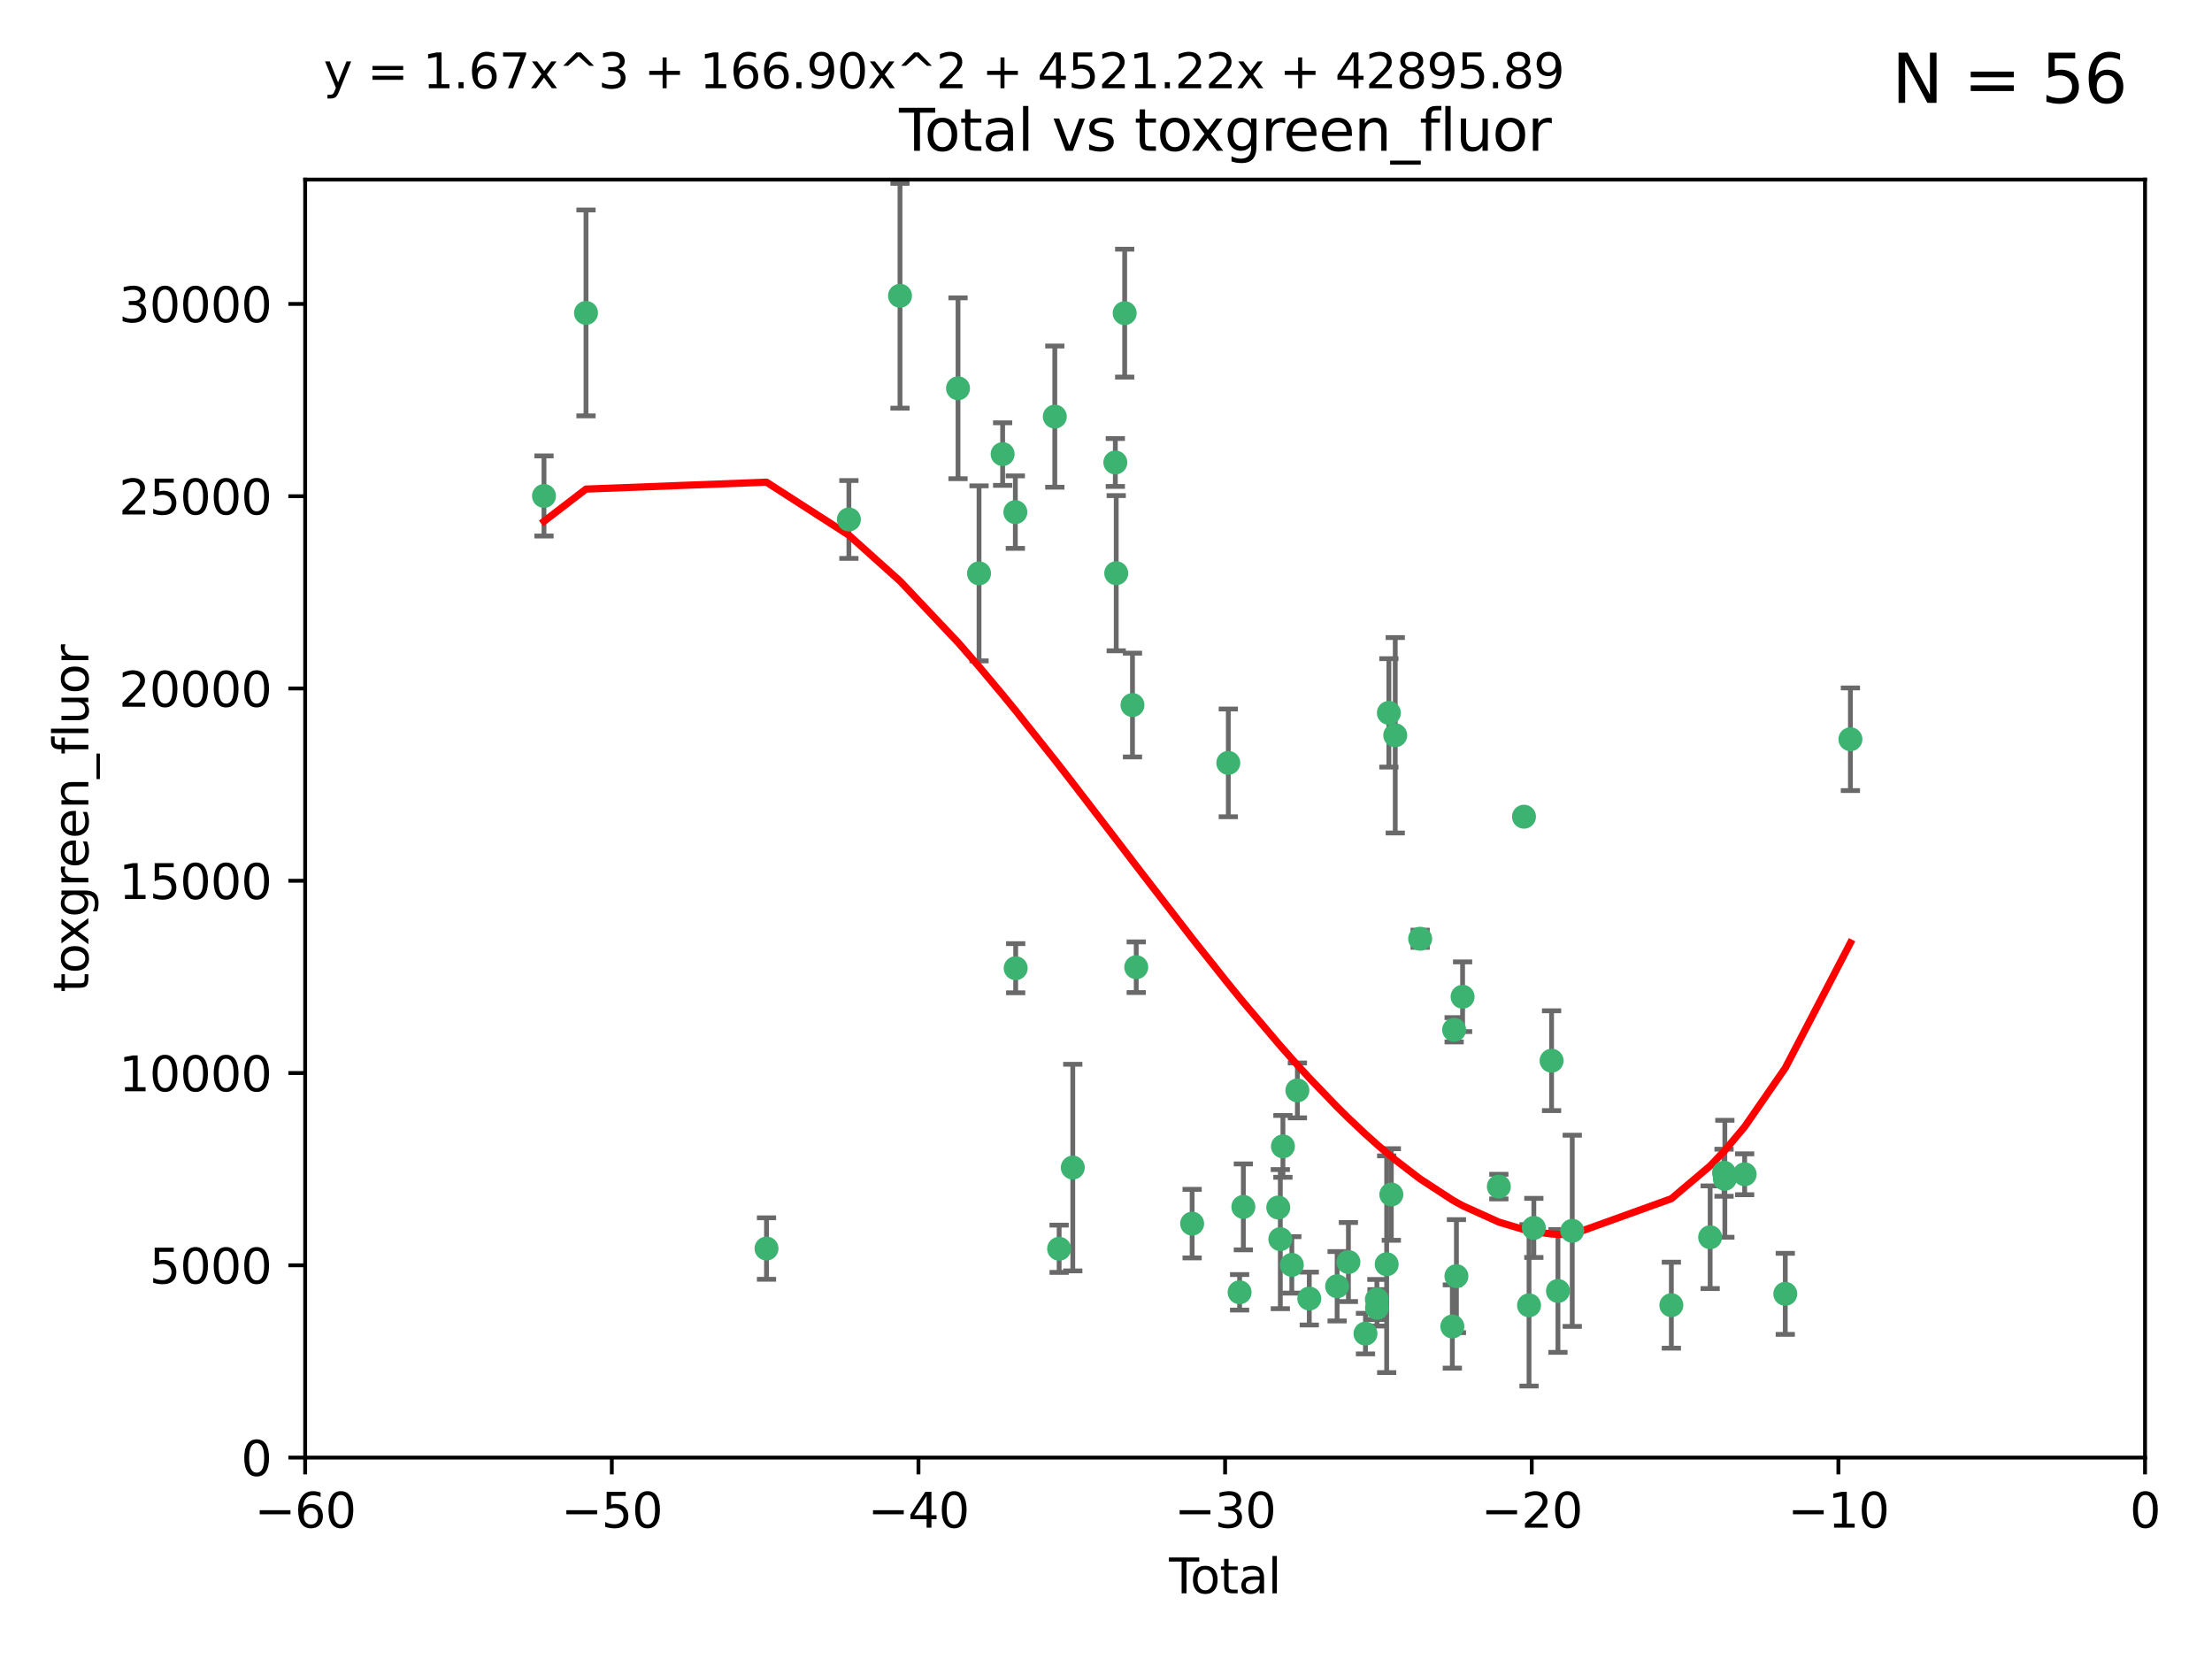 <?xml version="1.0" encoding="utf-8" standalone="no"?>
<!DOCTYPE svg PUBLIC "-//W3C//DTD SVG 1.1//EN"
  "http://www.w3.org/Graphics/SVG/1.1/DTD/svg11.dtd">
<svg xmlns:xlink="http://www.w3.org/1999/xlink" width="460.8pt" height="345.6pt" viewBox="0 0 460.8 345.6" xmlns="http://www.w3.org/2000/svg" version="1.1">
 <defs>
  <style type="text/css">*{stroke-linejoin: round; stroke-linecap: butt}</style>
 </defs>
 <g id="figure_1">
  <g id="patch_1">
   <path d="M 0 345.6 
L 460.8 345.6 
L 460.8 0 
L 0 0 
z
" style="fill: #ffffff"/>
  </g>
  <g id="axes_1">
   <g id="patch_2">
    <path d="M 63.571 303.64 
L 446.85 303.64 
L 446.85 37.411 
L 63.571 37.411 
z
" style="fill: #ffffff"/>
   </g>
   <g id="PathCollection_1">
    <defs>
     <path id="m8fa43976dd" d="M 0 1.118 
C 0.297 1.118 0.581 1 0.791 0.791 
C 1 0.581 1.118 0.297 1.118 0 
C 1.118 -0.297 1 -0.581 0.791 -0.791 
C 0.581 -1 0.297 -1.118 0 -1.118 
C -0.297 -1.118 -0.581 -1 -0.791 -0.791 
C -1 -0.581 -1.118 -0.297 -1.118 0 
C -1.118 0.297 -1 0.581 -0.791 0.791 
C -0.581 1 -0.297 1.118 0 1.118 
z
" style="stroke: #3cb371"/>
    </defs>
    <g clip-path="url(#p57b99373d2)">
     <use xlink:href="#m8fa43976dd" x="113.324" y="103.319" style="fill: #3cb371; stroke: #3cb371"/>
     <use xlink:href="#m8fa43976dd" x="122.075" y="65.184" style="fill: #3cb371; stroke: #3cb371"/>
     <use xlink:href="#m8fa43976dd" x="159.676" y="260.094" style="fill: #3cb371; stroke: #3cb371"/>
     <use xlink:href="#m8fa43976dd" x="176.84" y="108.214" style="fill: #3cb371; stroke: #3cb371"/>
     <use xlink:href="#m8fa43976dd" x="187.487" y="61.614" style="fill: #3cb371; stroke: #3cb371"/>
     <use xlink:href="#m8fa43976dd" x="199.574" y="80.887" style="fill: #3cb371; stroke: #3cb371"/>
     <use xlink:href="#m8fa43976dd" x="203.952" y="119.44" style="fill: #3cb371; stroke: #3cb371"/>
     <use xlink:href="#m8fa43976dd" x="208.867" y="94.593" style="fill: #3cb371; stroke: #3cb371"/>
     <use xlink:href="#m8fa43976dd" x="211.515" y="106.684" style="fill: #3cb371; stroke: #3cb371"/>
     <use xlink:href="#m8fa43976dd" x="211.585" y="201.695" style="fill: #3cb371; stroke: #3cb371"/>
     <use xlink:href="#m8fa43976dd" x="219.736" y="86.787" style="fill: #3cb371; stroke: #3cb371"/>
     <use xlink:href="#m8fa43976dd" x="220.638" y="260.14" style="fill: #3cb371; stroke: #3cb371"/>
     <use xlink:href="#m8fa43976dd" x="223.48" y="243.228" style="fill: #3cb371; stroke: #3cb371"/>
     <use xlink:href="#m8fa43976dd" x="232.345" y="96.341" style="fill: #3cb371; stroke: #3cb371"/>
     <use xlink:href="#m8fa43976dd" x="232.53" y="119.409" style="fill: #3cb371; stroke: #3cb371"/>
     <use xlink:href="#m8fa43976dd" x="234.291" y="65.233" style="fill: #3cb371; stroke: #3cb371"/>
     <use xlink:href="#m8fa43976dd" x="235.917" y="146.874" style="fill: #3cb371; stroke: #3cb371"/>
     <use xlink:href="#m8fa43976dd" x="236.699" y="201.487" style="fill: #3cb371; stroke: #3cb371"/>
     <use xlink:href="#m8fa43976dd" x="248.343" y="254.906" style="fill: #3cb371; stroke: #3cb371"/>
     <use xlink:href="#m8fa43976dd" x="255.878" y="158.921" style="fill: #3cb371; stroke: #3cb371"/>
     <use xlink:href="#m8fa43976dd" x="258.233" y="269.209" style="fill: #3cb371; stroke: #3cb371"/>
     <use xlink:href="#m8fa43976dd" x="259.013" y="251.417" style="fill: #3cb371; stroke: #3cb371"/>
     <use xlink:href="#m8fa43976dd" x="266.284" y="251.547" style="fill: #3cb371; stroke: #3cb371"/>
     <use xlink:href="#m8fa43976dd" x="266.715" y="258.133" style="fill: #3cb371; stroke: #3cb371"/>
     <use xlink:href="#m8fa43976dd" x="267.259" y="238.808" style="fill: #3cb371; stroke: #3cb371"/>
     <use xlink:href="#m8fa43976dd" x="269.11" y="263.497" style="fill: #3cb371; stroke: #3cb371"/>
     <use xlink:href="#m8fa43976dd" x="270.272" y="227.152" style="fill: #3cb371; stroke: #3cb371"/>
     <use xlink:href="#m8fa43976dd" x="272.749" y="270.514" style="fill: #3cb371; stroke: #3cb371"/>
     <use xlink:href="#m8fa43976dd" x="278.547" y="267.951" style="fill: #3cb371; stroke: #3cb371"/>
     <use xlink:href="#m8fa43976dd" x="280.898" y="262.903" style="fill: #3cb371; stroke: #3cb371"/>
     <use xlink:href="#m8fa43976dd" x="284.454" y="277.818" style="fill: #3cb371; stroke: #3cb371"/>
     <use xlink:href="#m8fa43976dd" x="286.83" y="270.703" style="fill: #3cb371; stroke: #3cb371"/>
     <use xlink:href="#m8fa43976dd" x="286.857" y="272.443" style="fill: #3cb371; stroke: #3cb371"/>
     <use xlink:href="#m8fa43976dd" x="288.87" y="263.364" style="fill: #3cb371; stroke: #3cb371"/>
     <use xlink:href="#m8fa43976dd" x="289.329" y="148.507" style="fill: #3cb371; stroke: #3cb371"/>
     <use xlink:href="#m8fa43976dd" x="289.839" y="248.836" style="fill: #3cb371; stroke: #3cb371"/>
     <use xlink:href="#m8fa43976dd" x="290.656" y="153.171" style="fill: #3cb371; stroke: #3cb371"/>
     <use xlink:href="#m8fa43976dd" x="295.844" y="195.558" style="fill: #3cb371; stroke: #3cb371"/>
     <use xlink:href="#m8fa43976dd" x="302.549" y="276.333" style="fill: #3cb371; stroke: #3cb371"/>
     <use xlink:href="#m8fa43976dd" x="302.924" y="214.524" style="fill: #3cb371; stroke: #3cb371"/>
     <use xlink:href="#m8fa43976dd" x="303.399" y="265.846" style="fill: #3cb371; stroke: #3cb371"/>
     <use xlink:href="#m8fa43976dd" x="304.684" y="207.64" style="fill: #3cb371; stroke: #3cb371"/>
     <use xlink:href="#m8fa43976dd" x="312.237" y="247.192" style="fill: #3cb371; stroke: #3cb371"/>
     <use xlink:href="#m8fa43976dd" x="317.472" y="170.133" style="fill: #3cb371; stroke: #3cb371"/>
     <use xlink:href="#m8fa43976dd" x="318.526" y="271.92" style="fill: #3cb371; stroke: #3cb371"/>
     <use xlink:href="#m8fa43976dd" x="319.527" y="255.796" style="fill: #3cb371; stroke: #3cb371"/>
     <use xlink:href="#m8fa43976dd" x="323.223" y="220.964" style="fill: #3cb371; stroke: #3cb371"/>
     <use xlink:href="#m8fa43976dd" x="324.55" y="268.93" style="fill: #3cb371; stroke: #3cb371"/>
     <use xlink:href="#m8fa43976dd" x="327.528" y="256.398" style="fill: #3cb371; stroke: #3cb371"/>
     <use xlink:href="#m8fa43976dd" x="348.174" y="271.892" style="fill: #3cb371; stroke: #3cb371"/>
     <use xlink:href="#m8fa43976dd" x="356.254" y="257.738" style="fill: #3cb371; stroke: #3cb371"/>
     <use xlink:href="#m8fa43976dd" x="359.15" y="244.305" style="fill: #3cb371; stroke: #3cb371"/>
     <use xlink:href="#m8fa43976dd" x="359.317" y="245.561" style="fill: #3cb371; stroke: #3cb371"/>
     <use xlink:href="#m8fa43976dd" x="363.442" y="244.625" style="fill: #3cb371; stroke: #3cb371"/>
     <use xlink:href="#m8fa43976dd" x="371.908" y="269.529" style="fill: #3cb371; stroke: #3cb371"/>
     <use xlink:href="#m8fa43976dd" x="385.474" y="153.996" style="fill: #3cb371; stroke: #3cb371"/>
    </g>
   </g>
   <g id="matplotlib.axis_1">
    <g id="xtick_1">
     <g id="line2d_1">
      <defs>
       <path id="m8f32f24d9e" d="M 0 0 
L 0 3.5 
" style="stroke: #000000; stroke-width: 0.8"/>
      </defs>
      <g>
       <use xlink:href="#m8f32f24d9e" x="63.571" y="303.64" style="stroke: #000000; stroke-width: 0.8"/>
      </g>
     </g>
     <g id="text_1">
      <!-- −60 -->
      <g transform="translate(53.019 318.238)scale(0.1 -0.1)">
       <defs>
        <path id="DejaVuSans-2212" d="M 678 2272 
L 4684 2272 
L 4684 1741 
L 678 1741 
L 678 2272 
z
" transform="scale(0.016)"/>
        <path id="DejaVuSans-36" d="M 2113 2584 
Q 1688 2584 1439 2293 
Q 1191 2003 1191 1497 
Q 1191 994 1439 701 
Q 1688 409 2113 409 
Q 2538 409 2786 701 
Q 3034 994 3034 1497 
Q 3034 2003 2786 2293 
Q 2538 2584 2113 2584 
z
M 3366 4563 
L 3366 3988 
Q 3128 4100 2886 4159 
Q 2644 4219 2406 4219 
Q 1781 4219 1451 3797 
Q 1122 3375 1075 2522 
Q 1259 2794 1537 2939 
Q 1816 3084 2150 3084 
Q 2853 3084 3261 2657 
Q 3669 2231 3669 1497 
Q 3669 778 3244 343 
Q 2819 -91 2113 -91 
Q 1303 -91 875 529 
Q 447 1150 447 2328 
Q 447 3434 972 4092 
Q 1497 4750 2381 4750 
Q 2619 4750 2861 4703 
Q 3103 4656 3366 4563 
z
" transform="scale(0.016)"/>
        <path id="DejaVuSans-30" d="M 2034 4250 
Q 1547 4250 1301 3770 
Q 1056 3291 1056 2328 
Q 1056 1369 1301 889 
Q 1547 409 2034 409 
Q 2525 409 2770 889 
Q 3016 1369 3016 2328 
Q 3016 3291 2770 3770 
Q 2525 4250 2034 4250 
z
M 2034 4750 
Q 2819 4750 3233 4129 
Q 3647 3509 3647 2328 
Q 3647 1150 3233 529 
Q 2819 -91 2034 -91 
Q 1250 -91 836 529 
Q 422 1150 422 2328 
Q 422 3509 836 4129 
Q 1250 4750 2034 4750 
z
" transform="scale(0.016)"/>
       </defs>
       <use xlink:href="#DejaVuSans-2212"/>
       <use xlink:href="#DejaVuSans-36" x="83.789"/>
       <use xlink:href="#DejaVuSans-30" x="147.412"/>
      </g>
     </g>
    </g>
    <g id="xtick_2">
     <g id="line2d_2">
      <g>
       <use xlink:href="#m8f32f24d9e" x="127.451" y="303.64" style="stroke: #000000; stroke-width: 0.8"/>
      </g>
     </g>
     <g id="text_2">
      <!-- −50 -->
      <g transform="translate(116.899 318.238)scale(0.1 -0.1)">
       <defs>
        <path id="DejaVuSans-35" d="M 691 4666 
L 3169 4666 
L 3169 4134 
L 1269 4134 
L 1269 2991 
Q 1406 3038 1543 3061 
Q 1681 3084 1819 3084 
Q 2600 3084 3056 2656 
Q 3513 2228 3513 1497 
Q 3513 744 3044 326 
Q 2575 -91 1722 -91 
Q 1428 -91 1123 -41 
Q 819 9 494 109 
L 494 744 
Q 775 591 1075 516 
Q 1375 441 1709 441 
Q 2250 441 2565 725 
Q 2881 1009 2881 1497 
Q 2881 1984 2565 2268 
Q 2250 2553 1709 2553 
Q 1456 2553 1204 2497 
Q 953 2441 691 2322 
L 691 4666 
z
" transform="scale(0.016)"/>
       </defs>
       <use xlink:href="#DejaVuSans-2212"/>
       <use xlink:href="#DejaVuSans-35" x="83.789"/>
       <use xlink:href="#DejaVuSans-30" x="147.412"/>
      </g>
     </g>
    </g>
    <g id="xtick_3">
     <g id="line2d_3">
      <g>
       <use xlink:href="#m8f32f24d9e" x="191.331" y="303.64" style="stroke: #000000; stroke-width: 0.8"/>
      </g>
     </g>
     <g id="text_3">
      <!-- −40 -->
      <g transform="translate(180.778 318.238)scale(0.1 -0.1)">
       <defs>
        <path id="DejaVuSans-34" d="M 2419 4116 
L 825 1625 
L 2419 1625 
L 2419 4116 
z
M 2253 4666 
L 3047 4666 
L 3047 1625 
L 3713 1625 
L 3713 1100 
L 3047 1100 
L 3047 0 
L 2419 0 
L 2419 1100 
L 313 1100 
L 313 1709 
L 2253 4666 
z
" transform="scale(0.016)"/>
       </defs>
       <use xlink:href="#DejaVuSans-2212"/>
       <use xlink:href="#DejaVuSans-34" x="83.789"/>
       <use xlink:href="#DejaVuSans-30" x="147.412"/>
      </g>
     </g>
    </g>
    <g id="xtick_4">
     <g id="line2d_4">
      <g>
       <use xlink:href="#m8f32f24d9e" x="255.211" y="303.64" style="stroke: #000000; stroke-width: 0.8"/>
      </g>
     </g>
     <g id="text_4">
      <!-- −30 -->
      <g transform="translate(244.658 318.238)scale(0.1 -0.1)">
       <defs>
        <path id="DejaVuSans-33" d="M 2597 2516 
Q 3050 2419 3304 2112 
Q 3559 1806 3559 1356 
Q 3559 666 3084 287 
Q 2609 -91 1734 -91 
Q 1441 -91 1130 -33 
Q 819 25 488 141 
L 488 750 
Q 750 597 1062 519 
Q 1375 441 1716 441 
Q 2309 441 2620 675 
Q 2931 909 2931 1356 
Q 2931 1769 2642 2001 
Q 2353 2234 1838 2234 
L 1294 2234 
L 1294 2753 
L 1863 2753 
Q 2328 2753 2575 2939 
Q 2822 3125 2822 3475 
Q 2822 3834 2567 4026 
Q 2313 4219 1838 4219 
Q 1578 4219 1281 4162 
Q 984 4106 628 3988 
L 628 4550 
Q 988 4650 1302 4700 
Q 1616 4750 1894 4750 
Q 2613 4750 3031 4423 
Q 3450 4097 3450 3541 
Q 3450 3153 3228 2886 
Q 3006 2619 2597 2516 
z
" transform="scale(0.016)"/>
       </defs>
       <use xlink:href="#DejaVuSans-2212"/>
       <use xlink:href="#DejaVuSans-33" x="83.789"/>
       <use xlink:href="#DejaVuSans-30" x="147.412"/>
      </g>
     </g>
    </g>
    <g id="xtick_5">
     <g id="line2d_5">
      <g>
       <use xlink:href="#m8f32f24d9e" x="319.09" y="303.64" style="stroke: #000000; stroke-width: 0.8"/>
      </g>
     </g>
     <g id="text_5">
      <!-- −20 -->
      <g transform="translate(308.538 318.238)scale(0.1 -0.1)">
       <defs>
        <path id="DejaVuSans-32" d="M 1228 531 
L 3431 531 
L 3431 0 
L 469 0 
L 469 531 
Q 828 903 1448 1529 
Q 2069 2156 2228 2338 
Q 2531 2678 2651 2914 
Q 2772 3150 2772 3378 
Q 2772 3750 2511 3984 
Q 2250 4219 1831 4219 
Q 1534 4219 1204 4116 
Q 875 4013 500 3803 
L 500 4441 
Q 881 4594 1212 4672 
Q 1544 4750 1819 4750 
Q 2544 4750 2975 4387 
Q 3406 4025 3406 3419 
Q 3406 3131 3298 2873 
Q 3191 2616 2906 2266 
Q 2828 2175 2409 1742 
Q 1991 1309 1228 531 
z
" transform="scale(0.016)"/>
       </defs>
       <use xlink:href="#DejaVuSans-2212"/>
       <use xlink:href="#DejaVuSans-32" x="83.789"/>
       <use xlink:href="#DejaVuSans-30" x="147.412"/>
      </g>
     </g>
    </g>
    <g id="xtick_6">
     <g id="line2d_6">
      <g>
       <use xlink:href="#m8f32f24d9e" x="382.97" y="303.64" style="stroke: #000000; stroke-width: 0.8"/>
      </g>
     </g>
     <g id="text_6">
      <!-- −10 -->
      <g transform="translate(372.418 318.238)scale(0.1 -0.1)">
       <defs>
        <path id="DejaVuSans-31" d="M 794 531 
L 1825 531 
L 1825 4091 
L 703 3866 
L 703 4441 
L 1819 4666 
L 2450 4666 
L 2450 531 
L 3481 531 
L 3481 0 
L 794 0 
L 794 531 
z
" transform="scale(0.016)"/>
       </defs>
       <use xlink:href="#DejaVuSans-2212"/>
       <use xlink:href="#DejaVuSans-31" x="83.789"/>
       <use xlink:href="#DejaVuSans-30" x="147.412"/>
      </g>
     </g>
    </g>
    <g id="xtick_7">
     <g id="line2d_7">
      <g>
       <use xlink:href="#m8f32f24d9e" x="446.85" y="303.64" style="stroke: #000000; stroke-width: 0.8"/>
      </g>
     </g>
     <g id="text_7">
      <!-- 0 -->
      <g transform="translate(443.669 318.238)scale(0.1 -0.1)">
       <use xlink:href="#DejaVuSans-30"/>
      </g>
     </g>
    </g>
    <g id="text_8">
     <!-- Total -->
     <g transform="translate(243.534 331.917)scale(0.1 -0.1)">
      <defs>
       <path id="DejaVuSans-54" d="M -19 4666 
L 3928 4666 
L 3928 4134 
L 2272 4134 
L 2272 0 
L 1638 0 
L 1638 4134 
L -19 4134 
L -19 4666 
z
" transform="scale(0.016)"/>
       <path id="DejaVuSans-6f" d="M 1959 3097 
Q 1497 3097 1228 2736 
Q 959 2375 959 1747 
Q 959 1119 1226 758 
Q 1494 397 1959 397 
Q 2419 397 2687 759 
Q 2956 1122 2956 1747 
Q 2956 2369 2687 2733 
Q 2419 3097 1959 3097 
z
M 1959 3584 
Q 2709 3584 3137 3096 
Q 3566 2609 3566 1747 
Q 3566 888 3137 398 
Q 2709 -91 1959 -91 
Q 1206 -91 779 398 
Q 353 888 353 1747 
Q 353 2609 779 3096 
Q 1206 3584 1959 3584 
z
" transform="scale(0.016)"/>
       <path id="DejaVuSans-74" d="M 1172 4494 
L 1172 3500 
L 2356 3500 
L 2356 3053 
L 1172 3053 
L 1172 1153 
Q 1172 725 1289 603 
Q 1406 481 1766 481 
L 2356 481 
L 2356 0 
L 1766 0 
Q 1100 0 847 248 
Q 594 497 594 1153 
L 594 3053 
L 172 3053 
L 172 3500 
L 594 3500 
L 594 4494 
L 1172 4494 
z
" transform="scale(0.016)"/>
       <path id="DejaVuSans-61" d="M 2194 1759 
Q 1497 1759 1228 1600 
Q 959 1441 959 1056 
Q 959 750 1161 570 
Q 1363 391 1709 391 
Q 2188 391 2477 730 
Q 2766 1069 2766 1631 
L 2766 1759 
L 2194 1759 
z
M 3341 1997 
L 3341 0 
L 2766 0 
L 2766 531 
Q 2569 213 2275 61 
Q 1981 -91 1556 -91 
Q 1019 -91 701 211 
Q 384 513 384 1019 
Q 384 1609 779 1909 
Q 1175 2209 1959 2209 
L 2766 2209 
L 2766 2266 
Q 2766 2663 2505 2880 
Q 2244 3097 1772 3097 
Q 1472 3097 1187 3025 
Q 903 2953 641 2809 
L 641 3341 
Q 956 3463 1253 3523 
Q 1550 3584 1831 3584 
Q 2591 3584 2966 3190 
Q 3341 2797 3341 1997 
z
" transform="scale(0.016)"/>
       <path id="DejaVuSans-6c" d="M 603 4863 
L 1178 4863 
L 1178 0 
L 603 0 
L 603 4863 
z
" transform="scale(0.016)"/>
      </defs>
      <use xlink:href="#DejaVuSans-54"/>
      <use xlink:href="#DejaVuSans-6f" x="44.084"/>
      <use xlink:href="#DejaVuSans-74" x="105.266"/>
      <use xlink:href="#DejaVuSans-61" x="144.475"/>
      <use xlink:href="#DejaVuSans-6c" x="205.754"/>
     </g>
    </g>
   </g>
   <g id="matplotlib.axis_2">
    <g id="ytick_1">
     <g id="line2d_8">
      <defs>
       <path id="mad3b847aad" d="M 0 0 
L -3.5 0 
" style="stroke: #000000; stroke-width: 0.8"/>
      </defs>
      <g>
       <use xlink:href="#mad3b847aad" x="63.571" y="303.64" style="stroke: #000000; stroke-width: 0.8"/>
      </g>
     </g>
     <g id="text_9">
      <!-- 0 -->
      <g transform="translate(50.209 307.439)scale(0.1 -0.1)">
       <use xlink:href="#DejaVuSans-30"/>
      </g>
     </g>
    </g>
    <g id="ytick_2">
     <g id="line2d_9">
      <g>
       <use xlink:href="#mad3b847aad" x="63.571" y="263.586" style="stroke: #000000; stroke-width: 0.8"/>
      </g>
     </g>
     <g id="text_10">
      <!-- 5000 -->
      <g transform="translate(31.121 267.385)scale(0.1 -0.1)">
       <use xlink:href="#DejaVuSans-35"/>
       <use xlink:href="#DejaVuSans-30" x="63.623"/>
       <use xlink:href="#DejaVuSans-30" x="127.246"/>
       <use xlink:href="#DejaVuSans-30" x="190.869"/>
      </g>
     </g>
    </g>
    <g id="ytick_3">
     <g id="line2d_10">
      <g>
       <use xlink:href="#mad3b847aad" x="63.571" y="223.532" style="stroke: #000000; stroke-width: 0.8"/>
      </g>
     </g>
     <g id="text_11">
      <!-- 10000 -->
      <g transform="translate(24.759 227.331)scale(0.1 -0.1)">
       <use xlink:href="#DejaVuSans-31"/>
       <use xlink:href="#DejaVuSans-30" x="63.623"/>
       <use xlink:href="#DejaVuSans-30" x="127.246"/>
       <use xlink:href="#DejaVuSans-30" x="190.869"/>
       <use xlink:href="#DejaVuSans-30" x="254.492"/>
      </g>
     </g>
    </g>
    <g id="ytick_4">
     <g id="line2d_11">
      <g>
       <use xlink:href="#mad3b847aad" x="63.571" y="183.478" style="stroke: #000000; stroke-width: 0.8"/>
      </g>
     </g>
     <g id="text_12">
      <!-- 15000 -->
      <g transform="translate(24.759 187.278)scale(0.1 -0.1)">
       <use xlink:href="#DejaVuSans-31"/>
       <use xlink:href="#DejaVuSans-35" x="63.623"/>
       <use xlink:href="#DejaVuSans-30" x="127.246"/>
       <use xlink:href="#DejaVuSans-30" x="190.869"/>
       <use xlink:href="#DejaVuSans-30" x="254.492"/>
      </g>
     </g>
    </g>
    <g id="ytick_5">
     <g id="line2d_12">
      <g>
       <use xlink:href="#mad3b847aad" x="63.571" y="143.424" style="stroke: #000000; stroke-width: 0.8"/>
      </g>
     </g>
     <g id="text_13">
      <!-- 20000 -->
      <g transform="translate(24.759 147.224)scale(0.1 -0.1)">
       <use xlink:href="#DejaVuSans-32"/>
       <use xlink:href="#DejaVuSans-30" x="63.623"/>
       <use xlink:href="#DejaVuSans-30" x="127.246"/>
       <use xlink:href="#DejaVuSans-30" x="190.869"/>
       <use xlink:href="#DejaVuSans-30" x="254.492"/>
      </g>
     </g>
    </g>
    <g id="ytick_6">
     <g id="line2d_13">
      <g>
       <use xlink:href="#mad3b847aad" x="63.571" y="103.371" style="stroke: #000000; stroke-width: 0.8"/>
      </g>
     </g>
     <g id="text_14">
      <!-- 25000 -->
      <g transform="translate(24.759 107.17)scale(0.1 -0.1)">
       <use xlink:href="#DejaVuSans-32"/>
       <use xlink:href="#DejaVuSans-35" x="63.623"/>
       <use xlink:href="#DejaVuSans-30" x="127.246"/>
       <use xlink:href="#DejaVuSans-30" x="190.869"/>
       <use xlink:href="#DejaVuSans-30" x="254.492"/>
      </g>
     </g>
    </g>
    <g id="ytick_7">
     <g id="line2d_14">
      <g>
       <use xlink:href="#mad3b847aad" x="63.571" y="63.317" style="stroke: #000000; stroke-width: 0.8"/>
      </g>
     </g>
     <g id="text_15">
      <!-- 30000 -->
      <g transform="translate(24.759 67.116)scale(0.1 -0.1)">
       <use xlink:href="#DejaVuSans-33"/>
       <use xlink:href="#DejaVuSans-30" x="63.623"/>
       <use xlink:href="#DejaVuSans-30" x="127.246"/>
       <use xlink:href="#DejaVuSans-30" x="190.869"/>
       <use xlink:href="#DejaVuSans-30" x="254.492"/>
      </g>
     </g>
    </g>
    <g id="text_16">
     <!-- toxgreen_fluor -->
     <g transform="translate(18.401 206.72)rotate(-90)scale(0.1 -0.1)">
      <defs>
       <path id="DejaVuSans-78" d="M 3513 3500 
L 2247 1797 
L 3578 0 
L 2900 0 
L 1881 1375 
L 863 0 
L 184 0 
L 1544 1831 
L 300 3500 
L 978 3500 
L 1906 2253 
L 2834 3500 
L 3513 3500 
z
" transform="scale(0.016)"/>
       <path id="DejaVuSans-67" d="M 2906 1791 
Q 2906 2416 2648 2759 
Q 2391 3103 1925 3103 
Q 1463 3103 1205 2759 
Q 947 2416 947 1791 
Q 947 1169 1205 825 
Q 1463 481 1925 481 
Q 2391 481 2648 825 
Q 2906 1169 2906 1791 
z
M 3481 434 
Q 3481 -459 3084 -895 
Q 2688 -1331 1869 -1331 
Q 1566 -1331 1297 -1286 
Q 1028 -1241 775 -1147 
L 775 -588 
Q 1028 -725 1275 -790 
Q 1522 -856 1778 -856 
Q 2344 -856 2625 -561 
Q 2906 -266 2906 331 
L 2906 616 
Q 2728 306 2450 153 
Q 2172 0 1784 0 
Q 1141 0 747 490 
Q 353 981 353 1791 
Q 353 2603 747 3093 
Q 1141 3584 1784 3584 
Q 2172 3584 2450 3431 
Q 2728 3278 2906 2969 
L 2906 3500 
L 3481 3500 
L 3481 434 
z
" transform="scale(0.016)"/>
       <path id="DejaVuSans-72" d="M 2631 2963 
Q 2534 3019 2420 3045 
Q 2306 3072 2169 3072 
Q 1681 3072 1420 2755 
Q 1159 2438 1159 1844 
L 1159 0 
L 581 0 
L 581 3500 
L 1159 3500 
L 1159 2956 
Q 1341 3275 1631 3429 
Q 1922 3584 2338 3584 
Q 2397 3584 2469 3576 
Q 2541 3569 2628 3553 
L 2631 2963 
z
" transform="scale(0.016)"/>
       <path id="DejaVuSans-65" d="M 3597 1894 
L 3597 1613 
L 953 1613 
Q 991 1019 1311 708 
Q 1631 397 2203 397 
Q 2534 397 2845 478 
Q 3156 559 3463 722 
L 3463 178 
Q 3153 47 2828 -22 
Q 2503 -91 2169 -91 
Q 1331 -91 842 396 
Q 353 884 353 1716 
Q 353 2575 817 3079 
Q 1281 3584 2069 3584 
Q 2775 3584 3186 3129 
Q 3597 2675 3597 1894 
z
M 3022 2063 
Q 3016 2534 2758 2815 
Q 2500 3097 2075 3097 
Q 1594 3097 1305 2825 
Q 1016 2553 972 2059 
L 3022 2063 
z
" transform="scale(0.016)"/>
       <path id="DejaVuSans-6e" d="M 3513 2113 
L 3513 0 
L 2938 0 
L 2938 2094 
Q 2938 2591 2744 2837 
Q 2550 3084 2163 3084 
Q 1697 3084 1428 2787 
Q 1159 2491 1159 1978 
L 1159 0 
L 581 0 
L 581 3500 
L 1159 3500 
L 1159 2956 
Q 1366 3272 1645 3428 
Q 1925 3584 2291 3584 
Q 2894 3584 3203 3211 
Q 3513 2838 3513 2113 
z
" transform="scale(0.016)"/>
       <path id="DejaVuSans-5f" d="M 3263 -1063 
L 3263 -1509 
L -63 -1509 
L -63 -1063 
L 3263 -1063 
z
" transform="scale(0.016)"/>
       <path id="DejaVuSans-66" d="M 2375 4863 
L 2375 4384 
L 1825 4384 
Q 1516 4384 1395 4259 
Q 1275 4134 1275 3809 
L 1275 3500 
L 2222 3500 
L 2222 3053 
L 1275 3053 
L 1275 0 
L 697 0 
L 697 3053 
L 147 3053 
L 147 3500 
L 697 3500 
L 697 3744 
Q 697 4328 969 4595 
Q 1241 4863 1831 4863 
L 2375 4863 
z
" transform="scale(0.016)"/>
       <path id="DejaVuSans-75" d="M 544 1381 
L 544 3500 
L 1119 3500 
L 1119 1403 
Q 1119 906 1312 657 
Q 1506 409 1894 409 
Q 2359 409 2629 706 
Q 2900 1003 2900 1516 
L 2900 3500 
L 3475 3500 
L 3475 0 
L 2900 0 
L 2900 538 
Q 2691 219 2414 64 
Q 2138 -91 1772 -91 
Q 1169 -91 856 284 
Q 544 659 544 1381 
z
M 1991 3584 
L 1991 3584 
z
" transform="scale(0.016)"/>
      </defs>
      <use xlink:href="#DejaVuSans-74"/>
      <use xlink:href="#DejaVuSans-6f" x="39.209"/>
      <use xlink:href="#DejaVuSans-78" x="97.266"/>
      <use xlink:href="#DejaVuSans-67" x="156.445"/>
      <use xlink:href="#DejaVuSans-72" x="219.922"/>
      <use xlink:href="#DejaVuSans-65" x="258.785"/>
      <use xlink:href="#DejaVuSans-65" x="320.309"/>
      <use xlink:href="#DejaVuSans-6e" x="381.832"/>
      <use xlink:href="#DejaVuSans-5f" x="445.211"/>
      <use xlink:href="#DejaVuSans-66" x="495.211"/>
      <use xlink:href="#DejaVuSans-6c" x="530.416"/>
      <use xlink:href="#DejaVuSans-75" x="558.199"/>
      <use xlink:href="#DejaVuSans-6f" x="621.578"/>
      <use xlink:href="#DejaVuSans-72" x="682.76"/>
     </g>
    </g>
   </g>
   <g id="LineCollection_1">
    <path d="M 113.324 111.662 
L 113.324 94.976 
" clip-path="url(#p57b99373d2)" style="fill: none; stroke: #696969"/>
    <path d="M 122.075 86.629 
L 122.075 43.739 
" clip-path="url(#p57b99373d2)" style="fill: none; stroke: #696969"/>
    <path d="M 159.676 266.497 
L 159.676 253.692 
" clip-path="url(#p57b99373d2)" style="fill: none; stroke: #696969"/>
    <path d="M 176.84 116.326 
L 176.84 100.101 
" clip-path="url(#p57b99373d2)" style="fill: none; stroke: #696969"/>
    <path d="M 187.487 85.029 
L 187.487 38.199 
" clip-path="url(#p57b99373d2)" style="fill: none; stroke: #696969"/>
    <path d="M 199.574 99.727 
L 199.574 62.047 
" clip-path="url(#p57b99373d2)" style="fill: none; stroke: #696969"/>
    <path d="M 203.952 137.675 
L 203.952 101.206 
" clip-path="url(#p57b99373d2)" style="fill: none; stroke: #696969"/>
    <path d="M 208.867 101.108 
L 208.867 88.078 
" clip-path="url(#p57b99373d2)" style="fill: none; stroke: #696969"/>
    <path d="M 211.515 114.235 
L 211.515 99.134 
" clip-path="url(#p57b99373d2)" style="fill: none; stroke: #696969"/>
    <path d="M 211.585 206.809 
L 211.585 196.58 
" clip-path="url(#p57b99373d2)" style="fill: none; stroke: #696969"/>
    <path d="M 219.736 101.495 
L 219.736 72.08 
" clip-path="url(#p57b99373d2)" style="fill: none; stroke: #696969"/>
    <path d="M 220.638 265.065 
L 220.638 255.214 
" clip-path="url(#p57b99373d2)" style="fill: none; stroke: #696969"/>
    <path d="M 223.48 264.748 
L 223.48 221.708 
" clip-path="url(#p57b99373d2)" style="fill: none; stroke: #696969"/>
    <path d="M 232.345 101.329 
L 232.345 91.353 
" clip-path="url(#p57b99373d2)" style="fill: none; stroke: #696969"/>
    <path d="M 232.53 135.574 
L 232.53 103.243 
" clip-path="url(#p57b99373d2)" style="fill: none; stroke: #696969"/>
    <path d="M 234.291 78.556 
L 234.291 51.911 
" clip-path="url(#p57b99373d2)" style="fill: none; stroke: #696969"/>
    <path d="M 235.917 157.684 
L 235.917 136.065 
" clip-path="url(#p57b99373d2)" style="fill: none; stroke: #696969"/>
    <path d="M 236.699 206.761 
L 236.699 196.213 
" clip-path="url(#p57b99373d2)" style="fill: none; stroke: #696969"/>
    <path d="M 248.343 262.048 
L 248.343 247.764 
" clip-path="url(#p57b99373d2)" style="fill: none; stroke: #696969"/>
    <path d="M 255.878 170.147 
L 255.878 147.694 
" clip-path="url(#p57b99373d2)" style="fill: none; stroke: #696969"/>
    <path d="M 258.233 272.908 
L 258.233 265.511 
" clip-path="url(#p57b99373d2)" style="fill: none; stroke: #696969"/>
    <path d="M 259.013 260.365 
L 259.013 242.469 
" clip-path="url(#p57b99373d2)" style="fill: none; stroke: #696969"/>
    <path d="M 266.284 252.228 
L 266.284 250.867 
" clip-path="url(#p57b99373d2)" style="fill: none; stroke: #696969"/>
    <path d="M 266.715 272.621 
L 266.715 243.644 
" clip-path="url(#p57b99373d2)" style="fill: none; stroke: #696969"/>
    <path d="M 267.259 245.248 
L 267.259 232.369 
" clip-path="url(#p57b99373d2)" style="fill: none; stroke: #696969"/>
    <path d="M 269.11 269.377 
L 269.11 257.616 
" clip-path="url(#p57b99373d2)" style="fill: none; stroke: #696969"/>
    <path d="M 270.272 232.87 
L 270.272 221.434 
" clip-path="url(#p57b99373d2)" style="fill: none; stroke: #696969"/>
    <path d="M 272.749 276.02 
L 272.749 265.008 
" clip-path="url(#p57b99373d2)" style="fill: none; stroke: #696969"/>
    <path d="M 278.547 275.179 
L 278.547 260.723 
" clip-path="url(#p57b99373d2)" style="fill: none; stroke: #696969"/>
    <path d="M 280.898 271.133 
L 280.898 254.673 
" clip-path="url(#p57b99373d2)" style="fill: none; stroke: #696969"/>
    <path d="M 284.454 282.042 
L 284.454 273.593 
" clip-path="url(#p57b99373d2)" style="fill: none; stroke: #696969"/>
    <path d="M 286.83 274.871 
L 286.83 266.536 
" clip-path="url(#p57b99373d2)" style="fill: none; stroke: #696969"/>
    <path d="M 286.857 276.237 
L 286.857 268.649 
" clip-path="url(#p57b99373d2)" style="fill: none; stroke: #696969"/>
    <path d="M 288.87 285.938 
L 288.87 240.791 
" clip-path="url(#p57b99373d2)" style="fill: none; stroke: #696969"/>
    <path d="M 289.329 159.798 
L 289.329 137.216 
" clip-path="url(#p57b99373d2)" style="fill: none; stroke: #696969"/>
    <path d="M 289.839 258.377 
L 289.839 239.295 
" clip-path="url(#p57b99373d2)" style="fill: none; stroke: #696969"/>
    <path d="M 290.656 173.526 
L 290.656 132.815 
" clip-path="url(#p57b99373d2)" style="fill: none; stroke: #696969"/>
    <path d="M 295.844 197.349 
L 295.844 193.767 
" clip-path="url(#p57b99373d2)" style="fill: none; stroke: #696969"/>
    <path d="M 302.549 285.006 
L 302.549 267.659 
" clip-path="url(#p57b99373d2)" style="fill: none; stroke: #696969"/>
    <path d="M 302.924 217.059 
L 302.924 211.99 
" clip-path="url(#p57b99373d2)" style="fill: none; stroke: #696969"/>
    <path d="M 303.399 277.617 
L 303.399 254.074 
" clip-path="url(#p57b99373d2)" style="fill: none; stroke: #696969"/>
    <path d="M 304.684 214.898 
L 304.684 200.382 
" clip-path="url(#p57b99373d2)" style="fill: none; stroke: #696969"/>
    <path d="M 312.237 249.762 
L 312.237 244.622 
" clip-path="url(#p57b99373d2)" style="fill: none; stroke: #696969"/>
    <path d="M 317.472 170.88 
L 317.472 169.387 
" clip-path="url(#p57b99373d2)" style="fill: none; stroke: #696969"/>
    <path d="M 318.526 288.737 
L 318.526 255.103 
" clip-path="url(#p57b99373d2)" style="fill: none; stroke: #696969"/>
    <path d="M 319.527 261.947 
L 319.527 249.645 
" clip-path="url(#p57b99373d2)" style="fill: none; stroke: #696969"/>
    <path d="M 323.223 231.359 
L 323.223 210.569 
" clip-path="url(#p57b99373d2)" style="fill: none; stroke: #696969"/>
    <path d="M 324.55 281.718 
L 324.55 256.142 
" clip-path="url(#p57b99373d2)" style="fill: none; stroke: #696969"/>
    <path d="M 327.528 276.313 
L 327.528 236.482 
" clip-path="url(#p57b99373d2)" style="fill: none; stroke: #696969"/>
    <path d="M 348.174 280.845 
L 348.174 262.939 
" clip-path="url(#p57b99373d2)" style="fill: none; stroke: #696969"/>
    <path d="M 356.254 268.432 
L 356.254 247.045 
" clip-path="url(#p57b99373d2)" style="fill: none; stroke: #696969"/>
    <path d="M 359.15 249.207 
L 359.15 239.402 
" clip-path="url(#p57b99373d2)" style="fill: none; stroke: #696969"/>
    <path d="M 359.317 257.737 
L 359.317 233.384 
" clip-path="url(#p57b99373d2)" style="fill: none; stroke: #696969"/>
    <path d="M 363.442 248.883 
L 363.442 240.367 
" clip-path="url(#p57b99373d2)" style="fill: none; stroke: #696969"/>
    <path d="M 371.908 277.972 
L 371.908 261.086 
" clip-path="url(#p57b99373d2)" style="fill: none; stroke: #696969"/>
    <path d="M 385.474 164.686 
L 385.474 143.305 
" clip-path="url(#p57b99373d2)" style="fill: none; stroke: #696969"/>
   </g>
   <g id="line2d_15">
    <defs>
     <path id="m145412dece" d="M 2 0 
L -2 -0 
" style="stroke: #696969"/>
    </defs>
    <g clip-path="url(#p57b99373d2)">
     <use xlink:href="#m145412dece" x="113.324" y="111.662" style="fill: #696969; stroke: #696969"/>
     <use xlink:href="#m145412dece" x="122.075" y="86.629" style="fill: #696969; stroke: #696969"/>
     <use xlink:href="#m145412dece" x="159.676" y="266.497" style="fill: #696969; stroke: #696969"/>
     <use xlink:href="#m145412dece" x="176.84" y="116.326" style="fill: #696969; stroke: #696969"/>
     <use xlink:href="#m145412dece" x="187.487" y="85.029" style="fill: #696969; stroke: #696969"/>
     <use xlink:href="#m145412dece" x="199.574" y="99.727" style="fill: #696969; stroke: #696969"/>
     <use xlink:href="#m145412dece" x="203.952" y="137.675" style="fill: #696969; stroke: #696969"/>
     <use xlink:href="#m145412dece" x="208.867" y="101.108" style="fill: #696969; stroke: #696969"/>
     <use xlink:href="#m145412dece" x="211.515" y="114.235" style="fill: #696969; stroke: #696969"/>
     <use xlink:href="#m145412dece" x="211.585" y="206.809" style="fill: #696969; stroke: #696969"/>
     <use xlink:href="#m145412dece" x="219.736" y="101.495" style="fill: #696969; stroke: #696969"/>
     <use xlink:href="#m145412dece" x="220.638" y="265.065" style="fill: #696969; stroke: #696969"/>
     <use xlink:href="#m145412dece" x="223.48" y="264.748" style="fill: #696969; stroke: #696969"/>
     <use xlink:href="#m145412dece" x="232.345" y="101.329" style="fill: #696969; stroke: #696969"/>
     <use xlink:href="#m145412dece" x="232.53" y="135.574" style="fill: #696969; stroke: #696969"/>
     <use xlink:href="#m145412dece" x="234.291" y="78.556" style="fill: #696969; stroke: #696969"/>
     <use xlink:href="#m145412dece" x="235.917" y="157.684" style="fill: #696969; stroke: #696969"/>
     <use xlink:href="#m145412dece" x="236.699" y="206.761" style="fill: #696969; stroke: #696969"/>
     <use xlink:href="#m145412dece" x="248.343" y="262.048" style="fill: #696969; stroke: #696969"/>
     <use xlink:href="#m145412dece" x="255.878" y="170.147" style="fill: #696969; stroke: #696969"/>
     <use xlink:href="#m145412dece" x="258.233" y="272.908" style="fill: #696969; stroke: #696969"/>
     <use xlink:href="#m145412dece" x="259.013" y="260.365" style="fill: #696969; stroke: #696969"/>
     <use xlink:href="#m145412dece" x="266.284" y="252.228" style="fill: #696969; stroke: #696969"/>
     <use xlink:href="#m145412dece" x="266.715" y="272.621" style="fill: #696969; stroke: #696969"/>
     <use xlink:href="#m145412dece" x="267.259" y="245.248" style="fill: #696969; stroke: #696969"/>
     <use xlink:href="#m145412dece" x="269.11" y="269.377" style="fill: #696969; stroke: #696969"/>
     <use xlink:href="#m145412dece" x="270.272" y="232.87" style="fill: #696969; stroke: #696969"/>
     <use xlink:href="#m145412dece" x="272.749" y="276.02" style="fill: #696969; stroke: #696969"/>
     <use xlink:href="#m145412dece" x="278.547" y="275.179" style="fill: #696969; stroke: #696969"/>
     <use xlink:href="#m145412dece" x="280.898" y="271.133" style="fill: #696969; stroke: #696969"/>
     <use xlink:href="#m145412dece" x="284.454" y="282.042" style="fill: #696969; stroke: #696969"/>
     <use xlink:href="#m145412dece" x="286.83" y="274.871" style="fill: #696969; stroke: #696969"/>
     <use xlink:href="#m145412dece" x="286.857" y="276.237" style="fill: #696969; stroke: #696969"/>
     <use xlink:href="#m145412dece" x="288.87" y="285.938" style="fill: #696969; stroke: #696969"/>
     <use xlink:href="#m145412dece" x="289.329" y="159.798" style="fill: #696969; stroke: #696969"/>
     <use xlink:href="#m145412dece" x="289.839" y="258.377" style="fill: #696969; stroke: #696969"/>
     <use xlink:href="#m145412dece" x="290.656" y="173.526" style="fill: #696969; stroke: #696969"/>
     <use xlink:href="#m145412dece" x="295.844" y="197.349" style="fill: #696969; stroke: #696969"/>
     <use xlink:href="#m145412dece" x="302.549" y="285.006" style="fill: #696969; stroke: #696969"/>
     <use xlink:href="#m145412dece" x="302.924" y="217.059" style="fill: #696969; stroke: #696969"/>
     <use xlink:href="#m145412dece" x="303.399" y="277.617" style="fill: #696969; stroke: #696969"/>
     <use xlink:href="#m145412dece" x="304.684" y="214.898" style="fill: #696969; stroke: #696969"/>
     <use xlink:href="#m145412dece" x="312.237" y="249.762" style="fill: #696969; stroke: #696969"/>
     <use xlink:href="#m145412dece" x="317.472" y="170.88" style="fill: #696969; stroke: #696969"/>
     <use xlink:href="#m145412dece" x="318.526" y="288.737" style="fill: #696969; stroke: #696969"/>
     <use xlink:href="#m145412dece" x="319.527" y="261.947" style="fill: #696969; stroke: #696969"/>
     <use xlink:href="#m145412dece" x="323.223" y="231.359" style="fill: #696969; stroke: #696969"/>
     <use xlink:href="#m145412dece" x="324.55" y="281.718" style="fill: #696969; stroke: #696969"/>
     <use xlink:href="#m145412dece" x="327.528" y="276.313" style="fill: #696969; stroke: #696969"/>
     <use xlink:href="#m145412dece" x="348.174" y="280.845" style="fill: #696969; stroke: #696969"/>
     <use xlink:href="#m145412dece" x="356.254" y="268.432" style="fill: #696969; stroke: #696969"/>
     <use xlink:href="#m145412dece" x="359.15" y="249.207" style="fill: #696969; stroke: #696969"/>
     <use xlink:href="#m145412dece" x="359.317" y="257.737" style="fill: #696969; stroke: #696969"/>
     <use xlink:href="#m145412dece" x="363.442" y="248.883" style="fill: #696969; stroke: #696969"/>
     <use xlink:href="#m145412dece" x="371.908" y="277.972" style="fill: #696969; stroke: #696969"/>
     <use xlink:href="#m145412dece" x="385.474" y="164.686" style="fill: #696969; stroke: #696969"/>
    </g>
   </g>
   <g id="line2d_16">
    <g clip-path="url(#p57b99373d2)">
     <use xlink:href="#m145412dece" x="113.324" y="94.976" style="fill: #696969; stroke: #696969"/>
     <use xlink:href="#m145412dece" x="122.075" y="43.739" style="fill: #696969; stroke: #696969"/>
     <use xlink:href="#m145412dece" x="159.676" y="253.692" style="fill: #696969; stroke: #696969"/>
     <use xlink:href="#m145412dece" x="176.84" y="100.101" style="fill: #696969; stroke: #696969"/>
     <use xlink:href="#m145412dece" x="187.487" y="38.199" style="fill: #696969; stroke: #696969"/>
     <use xlink:href="#m145412dece" x="199.574" y="62.047" style="fill: #696969; stroke: #696969"/>
     <use xlink:href="#m145412dece" x="203.952" y="101.206" style="fill: #696969; stroke: #696969"/>
     <use xlink:href="#m145412dece" x="208.867" y="88.078" style="fill: #696969; stroke: #696969"/>
     <use xlink:href="#m145412dece" x="211.515" y="99.134" style="fill: #696969; stroke: #696969"/>
     <use xlink:href="#m145412dece" x="211.585" y="196.58" style="fill: #696969; stroke: #696969"/>
     <use xlink:href="#m145412dece" x="219.736" y="72.08" style="fill: #696969; stroke: #696969"/>
     <use xlink:href="#m145412dece" x="220.638" y="255.214" style="fill: #696969; stroke: #696969"/>
     <use xlink:href="#m145412dece" x="223.48" y="221.708" style="fill: #696969; stroke: #696969"/>
     <use xlink:href="#m145412dece" x="232.345" y="91.353" style="fill: #696969; stroke: #696969"/>
     <use xlink:href="#m145412dece" x="232.53" y="103.243" style="fill: #696969; stroke: #696969"/>
     <use xlink:href="#m145412dece" x="234.291" y="51.911" style="fill: #696969; stroke: #696969"/>
     <use xlink:href="#m145412dece" x="235.917" y="136.065" style="fill: #696969; stroke: #696969"/>
     <use xlink:href="#m145412dece" x="236.699" y="196.213" style="fill: #696969; stroke: #696969"/>
     <use xlink:href="#m145412dece" x="248.343" y="247.764" style="fill: #696969; stroke: #696969"/>
     <use xlink:href="#m145412dece" x="255.878" y="147.694" style="fill: #696969; stroke: #696969"/>
     <use xlink:href="#m145412dece" x="258.233" y="265.511" style="fill: #696969; stroke: #696969"/>
     <use xlink:href="#m145412dece" x="259.013" y="242.469" style="fill: #696969; stroke: #696969"/>
     <use xlink:href="#m145412dece" x="266.284" y="250.867" style="fill: #696969; stroke: #696969"/>
     <use xlink:href="#m145412dece" x="266.715" y="243.644" style="fill: #696969; stroke: #696969"/>
     <use xlink:href="#m145412dece" x="267.259" y="232.369" style="fill: #696969; stroke: #696969"/>
     <use xlink:href="#m145412dece" x="269.11" y="257.616" style="fill: #696969; stroke: #696969"/>
     <use xlink:href="#m145412dece" x="270.272" y="221.434" style="fill: #696969; stroke: #696969"/>
     <use xlink:href="#m145412dece" x="272.749" y="265.008" style="fill: #696969; stroke: #696969"/>
     <use xlink:href="#m145412dece" x="278.547" y="260.723" style="fill: #696969; stroke: #696969"/>
     <use xlink:href="#m145412dece" x="280.898" y="254.673" style="fill: #696969; stroke: #696969"/>
     <use xlink:href="#m145412dece" x="284.454" y="273.593" style="fill: #696969; stroke: #696969"/>
     <use xlink:href="#m145412dece" x="286.83" y="266.536" style="fill: #696969; stroke: #696969"/>
     <use xlink:href="#m145412dece" x="286.857" y="268.649" style="fill: #696969; stroke: #696969"/>
     <use xlink:href="#m145412dece" x="288.87" y="240.791" style="fill: #696969; stroke: #696969"/>
     <use xlink:href="#m145412dece" x="289.329" y="137.216" style="fill: #696969; stroke: #696969"/>
     <use xlink:href="#m145412dece" x="289.839" y="239.295" style="fill: #696969; stroke: #696969"/>
     <use xlink:href="#m145412dece" x="290.656" y="132.815" style="fill: #696969; stroke: #696969"/>
     <use xlink:href="#m145412dece" x="295.844" y="193.767" style="fill: #696969; stroke: #696969"/>
     <use xlink:href="#m145412dece" x="302.549" y="267.659" style="fill: #696969; stroke: #696969"/>
     <use xlink:href="#m145412dece" x="302.924" y="211.99" style="fill: #696969; stroke: #696969"/>
     <use xlink:href="#m145412dece" x="303.399" y="254.074" style="fill: #696969; stroke: #696969"/>
     <use xlink:href="#m145412dece" x="304.684" y="200.382" style="fill: #696969; stroke: #696969"/>
     <use xlink:href="#m145412dece" x="312.237" y="244.622" style="fill: #696969; stroke: #696969"/>
     <use xlink:href="#m145412dece" x="317.472" y="169.387" style="fill: #696969; stroke: #696969"/>
     <use xlink:href="#m145412dece" x="318.526" y="255.103" style="fill: #696969; stroke: #696969"/>
     <use xlink:href="#m145412dece" x="319.527" y="249.645" style="fill: #696969; stroke: #696969"/>
     <use xlink:href="#m145412dece" x="323.223" y="210.569" style="fill: #696969; stroke: #696969"/>
     <use xlink:href="#m145412dece" x="324.55" y="256.142" style="fill: #696969; stroke: #696969"/>
     <use xlink:href="#m145412dece" x="327.528" y="236.482" style="fill: #696969; stroke: #696969"/>
     <use xlink:href="#m145412dece" x="348.174" y="262.939" style="fill: #696969; stroke: #696969"/>
     <use xlink:href="#m145412dece" x="356.254" y="247.045" style="fill: #696969; stroke: #696969"/>
     <use xlink:href="#m145412dece" x="359.15" y="239.402" style="fill: #696969; stroke: #696969"/>
     <use xlink:href="#m145412dece" x="359.317" y="233.384" style="fill: #696969; stroke: #696969"/>
     <use xlink:href="#m145412dece" x="363.442" y="240.367" style="fill: #696969; stroke: #696969"/>
     <use xlink:href="#m145412dece" x="371.908" y="261.086" style="fill: #696969; stroke: #696969"/>
     <use xlink:href="#m145412dece" x="385.474" y="143.305" style="fill: #696969; stroke: #696969"/>
    </g>
   </g>
   <g id="line2d_17">
    <path d="M 113.324 108.598 
L 122.075 101.888 
L 159.676 100.445 
L 176.84 111.496 
L 187.487 121.046 
L 199.574 133.828 
L 203.952 138.866 
L 208.867 144.731 
L 211.515 147.97 
L 211.585 148.056 
L 219.736 158.308 
L 220.638 159.462 
L 223.48 163.122 
L 232.345 174.674 
L 232.53 174.916 
L 234.291 177.221 
L 235.917 179.35 
L 236.699 180.373 
L 248.343 195.464 
L 255.878 204.938 
L 258.233 207.827 
L 259.013 208.774 
L 266.284 217.361 
L 266.715 217.856 
L 267.259 218.476 
L 269.11 220.563 
L 270.272 221.855 
L 272.749 224.558 
L 278.547 230.589 
L 280.898 232.906 
L 284.454 236.256 
L 286.83 238.388 
L 286.857 238.411 
L 288.87 240.143 
L 289.329 240.529 
L 289.839 240.953 
L 290.656 241.622 
L 295.844 245.598 
L 302.549 249.968 
L 302.924 250.185 
L 303.399 250.457 
L 304.684 251.165 
L 312.237 254.581 
L 317.472 256.149 
L 318.526 256.381 
L 319.527 256.574 
L 323.223 257.058 
L 324.55 257.14 
L 327.528 257.146 
L 348.174 249.713 
L 356.254 242.871 
L 359.15 239.829 
L 359.317 239.644 
L 363.442 234.724 
L 371.908 222.477 
L 385.474 196.426 
" clip-path="url(#p57b99373d2)" style="fill: none; stroke: #ff0000; stroke-width: 1.5; stroke-linecap: square"/>
   </g>
   <g id="line2d_18">
    <defs>
     <path id="m14d38f5ad9" d="M 0 2 
C 0.53 2 1.039 1.789 1.414 1.414 
C 1.789 1.039 2 0.53 2 0 
C 2 -0.53 1.789 -1.039 1.414 -1.414 
C 1.039 -1.789 0.53 -2 0 -2 
C -0.53 -2 -1.039 -1.789 -1.414 -1.414 
C -1.789 -1.039 -2 -0.53 -2 0 
C -2 0.53 -1.789 1.039 -1.414 1.414 
C -1.039 1.789 -0.53 2 0 2 
z
" style="stroke: #3cb371"/>
    </defs>
    <g clip-path="url(#p57b99373d2)">
     <use xlink:href="#m14d38f5ad9" x="113.324" y="103.319" style="fill: #3cb371; stroke: #3cb371"/>
     <use xlink:href="#m14d38f5ad9" x="122.075" y="65.184" style="fill: #3cb371; stroke: #3cb371"/>
     <use xlink:href="#m14d38f5ad9" x="159.676" y="260.094" style="fill: #3cb371; stroke: #3cb371"/>
     <use xlink:href="#m14d38f5ad9" x="176.84" y="108.214" style="fill: #3cb371; stroke: #3cb371"/>
     <use xlink:href="#m14d38f5ad9" x="187.487" y="61.614" style="fill: #3cb371; stroke: #3cb371"/>
     <use xlink:href="#m14d38f5ad9" x="199.574" y="80.887" style="fill: #3cb371; stroke: #3cb371"/>
     <use xlink:href="#m14d38f5ad9" x="203.952" y="119.44" style="fill: #3cb371; stroke: #3cb371"/>
     <use xlink:href="#m14d38f5ad9" x="208.867" y="94.593" style="fill: #3cb371; stroke: #3cb371"/>
     <use xlink:href="#m14d38f5ad9" x="211.515" y="106.684" style="fill: #3cb371; stroke: #3cb371"/>
     <use xlink:href="#m14d38f5ad9" x="211.585" y="201.695" style="fill: #3cb371; stroke: #3cb371"/>
     <use xlink:href="#m14d38f5ad9" x="219.736" y="86.787" style="fill: #3cb371; stroke: #3cb371"/>
     <use xlink:href="#m14d38f5ad9" x="220.638" y="260.14" style="fill: #3cb371; stroke: #3cb371"/>
     <use xlink:href="#m14d38f5ad9" x="223.48" y="243.228" style="fill: #3cb371; stroke: #3cb371"/>
     <use xlink:href="#m14d38f5ad9" x="232.345" y="96.341" style="fill: #3cb371; stroke: #3cb371"/>
     <use xlink:href="#m14d38f5ad9" x="232.53" y="119.409" style="fill: #3cb371; stroke: #3cb371"/>
     <use xlink:href="#m14d38f5ad9" x="234.291" y="65.233" style="fill: #3cb371; stroke: #3cb371"/>
     <use xlink:href="#m14d38f5ad9" x="235.917" y="146.874" style="fill: #3cb371; stroke: #3cb371"/>
     <use xlink:href="#m14d38f5ad9" x="236.699" y="201.487" style="fill: #3cb371; stroke: #3cb371"/>
     <use xlink:href="#m14d38f5ad9" x="248.343" y="254.906" style="fill: #3cb371; stroke: #3cb371"/>
     <use xlink:href="#m14d38f5ad9" x="255.878" y="158.921" style="fill: #3cb371; stroke: #3cb371"/>
     <use xlink:href="#m14d38f5ad9" x="258.233" y="269.209" style="fill: #3cb371; stroke: #3cb371"/>
     <use xlink:href="#m14d38f5ad9" x="259.013" y="251.417" style="fill: #3cb371; stroke: #3cb371"/>
     <use xlink:href="#m14d38f5ad9" x="266.284" y="251.547" style="fill: #3cb371; stroke: #3cb371"/>
     <use xlink:href="#m14d38f5ad9" x="266.715" y="258.133" style="fill: #3cb371; stroke: #3cb371"/>
     <use xlink:href="#m14d38f5ad9" x="267.259" y="238.808" style="fill: #3cb371; stroke: #3cb371"/>
     <use xlink:href="#m14d38f5ad9" x="269.11" y="263.497" style="fill: #3cb371; stroke: #3cb371"/>
     <use xlink:href="#m14d38f5ad9" x="270.272" y="227.152" style="fill: #3cb371; stroke: #3cb371"/>
     <use xlink:href="#m14d38f5ad9" x="272.749" y="270.514" style="fill: #3cb371; stroke: #3cb371"/>
     <use xlink:href="#m14d38f5ad9" x="278.547" y="267.951" style="fill: #3cb371; stroke: #3cb371"/>
     <use xlink:href="#m14d38f5ad9" x="280.898" y="262.903" style="fill: #3cb371; stroke: #3cb371"/>
     <use xlink:href="#m14d38f5ad9" x="284.454" y="277.818" style="fill: #3cb371; stroke: #3cb371"/>
     <use xlink:href="#m14d38f5ad9" x="286.83" y="270.703" style="fill: #3cb371; stroke: #3cb371"/>
     <use xlink:href="#m14d38f5ad9" x="286.857" y="272.443" style="fill: #3cb371; stroke: #3cb371"/>
     <use xlink:href="#m14d38f5ad9" x="288.87" y="263.364" style="fill: #3cb371; stroke: #3cb371"/>
     <use xlink:href="#m14d38f5ad9" x="289.329" y="148.507" style="fill: #3cb371; stroke: #3cb371"/>
     <use xlink:href="#m14d38f5ad9" x="289.839" y="248.836" style="fill: #3cb371; stroke: #3cb371"/>
     <use xlink:href="#m14d38f5ad9" x="290.656" y="153.171" style="fill: #3cb371; stroke: #3cb371"/>
     <use xlink:href="#m14d38f5ad9" x="295.844" y="195.558" style="fill: #3cb371; stroke: #3cb371"/>
     <use xlink:href="#m14d38f5ad9" x="302.549" y="276.333" style="fill: #3cb371; stroke: #3cb371"/>
     <use xlink:href="#m14d38f5ad9" x="302.924" y="214.524" style="fill: #3cb371; stroke: #3cb371"/>
     <use xlink:href="#m14d38f5ad9" x="303.399" y="265.846" style="fill: #3cb371; stroke: #3cb371"/>
     <use xlink:href="#m14d38f5ad9" x="304.684" y="207.64" style="fill: #3cb371; stroke: #3cb371"/>
     <use xlink:href="#m14d38f5ad9" x="312.237" y="247.192" style="fill: #3cb371; stroke: #3cb371"/>
     <use xlink:href="#m14d38f5ad9" x="317.472" y="170.133" style="fill: #3cb371; stroke: #3cb371"/>
     <use xlink:href="#m14d38f5ad9" x="318.526" y="271.92" style="fill: #3cb371; stroke: #3cb371"/>
     <use xlink:href="#m14d38f5ad9" x="319.527" y="255.796" style="fill: #3cb371; stroke: #3cb371"/>
     <use xlink:href="#m14d38f5ad9" x="323.223" y="220.964" style="fill: #3cb371; stroke: #3cb371"/>
     <use xlink:href="#m14d38f5ad9" x="324.55" y="268.93" style="fill: #3cb371; stroke: #3cb371"/>
     <use xlink:href="#m14d38f5ad9" x="327.528" y="256.398" style="fill: #3cb371; stroke: #3cb371"/>
     <use xlink:href="#m14d38f5ad9" x="348.174" y="271.892" style="fill: #3cb371; stroke: #3cb371"/>
     <use xlink:href="#m14d38f5ad9" x="356.254" y="257.738" style="fill: #3cb371; stroke: #3cb371"/>
     <use xlink:href="#m14d38f5ad9" x="359.15" y="244.305" style="fill: #3cb371; stroke: #3cb371"/>
     <use xlink:href="#m14d38f5ad9" x="359.317" y="245.561" style="fill: #3cb371; stroke: #3cb371"/>
     <use xlink:href="#m14d38f5ad9" x="363.442" y="244.625" style="fill: #3cb371; stroke: #3cb371"/>
     <use xlink:href="#m14d38f5ad9" x="371.908" y="269.529" style="fill: #3cb371; stroke: #3cb371"/>
     <use xlink:href="#m14d38f5ad9" x="385.474" y="153.996" style="fill: #3cb371; stroke: #3cb371"/>
    </g>
   </g>
   <g id="patch_3">
    <path d="M 63.571 303.64 
L 63.571 37.411 
" style="fill: none; stroke: #000000; stroke-width: 0.8; stroke-linejoin: miter; stroke-linecap: square"/>
   </g>
   <g id="patch_4">
    <path d="M 446.85 303.64 
L 446.85 37.411 
" style="fill: none; stroke: #000000; stroke-width: 0.8; stroke-linejoin: miter; stroke-linecap: square"/>
   </g>
   <g id="patch_5">
    <path d="M 63.571 303.64 
L 446.85 303.64 
" style="fill: none; stroke: #000000; stroke-width: 0.8; stroke-linejoin: miter; stroke-linecap: square"/>
   </g>
   <g id="patch_6">
    <path d="M 63.571 37.411 
L 446.85 37.411 
" style="fill: none; stroke: #000000; stroke-width: 0.8; stroke-linejoin: miter; stroke-linecap: square"/>
   </g>
   <g id="text_17">
    <!-- N = 56 -->
    <g transform="translate(394.098 21.426)scale(0.14 -0.14)">
     <defs>
      <path id="DejaVuSans-4e" d="M 628 4666 
L 1478 4666 
L 3547 763 
L 3547 4666 
L 4159 4666 
L 4159 0 
L 3309 0 
L 1241 3903 
L 1241 0 
L 628 0 
L 628 4666 
z
" transform="scale(0.016)"/>
      <path id="DejaVuSans-20" transform="scale(0.016)"/>
      <path id="DejaVuSans-3d" d="M 678 2906 
L 4684 2906 
L 4684 2381 
L 678 2381 
L 678 2906 
z
M 678 1631 
L 4684 1631 
L 4684 1100 
L 678 1100 
L 678 1631 
z
" transform="scale(0.016)"/>
     </defs>
     <use xlink:href="#DejaVuSans-4e"/>
     <use xlink:href="#DejaVuSans-20" x="74.805"/>
     <use xlink:href="#DejaVuSans-3d" x="106.592"/>
     <use xlink:href="#DejaVuSans-20" x="190.381"/>
     <use xlink:href="#DejaVuSans-35" x="222.168"/>
     <use xlink:href="#DejaVuSans-36" x="285.791"/>
    </g>
   </g>
   <g id="text_18">
    <!-- y = 1.67x^3 + 166.90x^2 + 4521.22x + 42895.89 -->
    <g transform="translate(67.404 18.387)scale(0.1 -0.1)">
     <defs>
      <path id="DejaVuSans-79" d="M 2059 -325 
Q 1816 -950 1584 -1140 
Q 1353 -1331 966 -1331 
L 506 -1331 
L 506 -850 
L 844 -850 
Q 1081 -850 1212 -737 
Q 1344 -625 1503 -206 
L 1606 56 
L 191 3500 
L 800 3500 
L 1894 763 
L 2988 3500 
L 3597 3500 
L 2059 -325 
z
" transform="scale(0.016)"/>
      <path id="DejaVuSans-2e" d="M 684 794 
L 1344 794 
L 1344 0 
L 684 0 
L 684 794 
z
" transform="scale(0.016)"/>
      <path id="DejaVuSans-37" d="M 525 4666 
L 3525 4666 
L 3525 4397 
L 1831 0 
L 1172 0 
L 2766 4134 
L 525 4134 
L 525 4666 
z
" transform="scale(0.016)"/>
      <path id="DejaVuSans-5e" d="M 2988 4666 
L 4684 2925 
L 4056 2925 
L 2681 4159 
L 1306 2925 
L 678 2925 
L 2375 4666 
L 2988 4666 
z
" transform="scale(0.016)"/>
      <path id="DejaVuSans-2b" d="M 2944 4013 
L 2944 2272 
L 4684 2272 
L 4684 1741 
L 2944 1741 
L 2944 0 
L 2419 0 
L 2419 1741 
L 678 1741 
L 678 2272 
L 2419 2272 
L 2419 4013 
L 2944 4013 
z
" transform="scale(0.016)"/>
      <path id="DejaVuSans-39" d="M 703 97 
L 703 672 
Q 941 559 1184 500 
Q 1428 441 1663 441 
Q 2288 441 2617 861 
Q 2947 1281 2994 2138 
Q 2813 1869 2534 1725 
Q 2256 1581 1919 1581 
Q 1219 1581 811 2004 
Q 403 2428 403 3163 
Q 403 3881 828 4315 
Q 1253 4750 1959 4750 
Q 2769 4750 3195 4129 
Q 3622 3509 3622 2328 
Q 3622 1225 3098 567 
Q 2575 -91 1691 -91 
Q 1453 -91 1209 -44 
Q 966 3 703 97 
z
M 1959 2075 
Q 2384 2075 2632 2365 
Q 2881 2656 2881 3163 
Q 2881 3666 2632 3958 
Q 2384 4250 1959 4250 
Q 1534 4250 1286 3958 
Q 1038 3666 1038 3163 
Q 1038 2656 1286 2365 
Q 1534 2075 1959 2075 
z
" transform="scale(0.016)"/>
      <path id="DejaVuSans-38" d="M 2034 2216 
Q 1584 2216 1326 1975 
Q 1069 1734 1069 1313 
Q 1069 891 1326 650 
Q 1584 409 2034 409 
Q 2484 409 2743 651 
Q 3003 894 3003 1313 
Q 3003 1734 2745 1975 
Q 2488 2216 2034 2216 
z
M 1403 2484 
Q 997 2584 770 2862 
Q 544 3141 544 3541 
Q 544 4100 942 4425 
Q 1341 4750 2034 4750 
Q 2731 4750 3128 4425 
Q 3525 4100 3525 3541 
Q 3525 3141 3298 2862 
Q 3072 2584 2669 2484 
Q 3125 2378 3379 2068 
Q 3634 1759 3634 1313 
Q 3634 634 3220 271 
Q 2806 -91 2034 -91 
Q 1263 -91 848 271 
Q 434 634 434 1313 
Q 434 1759 690 2068 
Q 947 2378 1403 2484 
z
M 1172 3481 
Q 1172 3119 1398 2916 
Q 1625 2713 2034 2713 
Q 2441 2713 2670 2916 
Q 2900 3119 2900 3481 
Q 2900 3844 2670 4047 
Q 2441 4250 2034 4250 
Q 1625 4250 1398 4047 
Q 1172 3844 1172 3481 
z
" transform="scale(0.016)"/>
     </defs>
     <use xlink:href="#DejaVuSans-79"/>
     <use xlink:href="#DejaVuSans-20" x="59.18"/>
     <use xlink:href="#DejaVuSans-3d" x="90.967"/>
     <use xlink:href="#DejaVuSans-20" x="174.756"/>
     <use xlink:href="#DejaVuSans-31" x="206.543"/>
     <use xlink:href="#DejaVuSans-2e" x="270.166"/>
     <use xlink:href="#DejaVuSans-36" x="301.953"/>
     <use xlink:href="#DejaVuSans-37" x="365.576"/>
     <use xlink:href="#DejaVuSans-78" x="429.199"/>
     <use xlink:href="#DejaVuSans-5e" x="488.379"/>
     <use xlink:href="#DejaVuSans-33" x="572.168"/>
     <use xlink:href="#DejaVuSans-20" x="635.791"/>
     <use xlink:href="#DejaVuSans-2b" x="667.578"/>
     <use xlink:href="#DejaVuSans-20" x="751.367"/>
     <use xlink:href="#DejaVuSans-31" x="783.154"/>
     <use xlink:href="#DejaVuSans-36" x="846.777"/>
     <use xlink:href="#DejaVuSans-36" x="910.4"/>
     <use xlink:href="#DejaVuSans-2e" x="974.023"/>
     <use xlink:href="#DejaVuSans-39" x="1005.811"/>
     <use xlink:href="#DejaVuSans-30" x="1069.434"/>
     <use xlink:href="#DejaVuSans-78" x="1133.057"/>
     <use xlink:href="#DejaVuSans-5e" x="1192.236"/>
     <use xlink:href="#DejaVuSans-32" x="1276.025"/>
     <use xlink:href="#DejaVuSans-20" x="1339.648"/>
     <use xlink:href="#DejaVuSans-2b" x="1371.436"/>
     <use xlink:href="#DejaVuSans-20" x="1455.225"/>
     <use xlink:href="#DejaVuSans-34" x="1487.012"/>
     <use xlink:href="#DejaVuSans-35" x="1550.635"/>
     <use xlink:href="#DejaVuSans-32" x="1614.258"/>
     <use xlink:href="#DejaVuSans-31" x="1677.881"/>
     <use xlink:href="#DejaVuSans-2e" x="1741.504"/>
     <use xlink:href="#DejaVuSans-32" x="1773.291"/>
     <use xlink:href="#DejaVuSans-32" x="1836.914"/>
     <use xlink:href="#DejaVuSans-78" x="1900.537"/>
     <use xlink:href="#DejaVuSans-20" x="1959.717"/>
     <use xlink:href="#DejaVuSans-2b" x="1991.504"/>
     <use xlink:href="#DejaVuSans-20" x="2075.293"/>
     <use xlink:href="#DejaVuSans-34" x="2107.08"/>
     <use xlink:href="#DejaVuSans-32" x="2170.703"/>
     <use xlink:href="#DejaVuSans-38" x="2234.326"/>
     <use xlink:href="#DejaVuSans-39" x="2297.949"/>
     <use xlink:href="#DejaVuSans-35" x="2361.572"/>
     <use xlink:href="#DejaVuSans-2e" x="2425.195"/>
     <use xlink:href="#DejaVuSans-38" x="2456.982"/>
     <use xlink:href="#DejaVuSans-39" x="2520.605"/>
    </g>
   </g>
   <g id="text_19">
    <!-- Total vs toxgreen_fluor -->
    <g transform="translate(187.275 31.411)scale(0.12 -0.12)">
     <defs>
      <path id="DejaVuSans-76" d="M 191 3500 
L 800 3500 
L 1894 563 
L 2988 3500 
L 3597 3500 
L 2284 0 
L 1503 0 
L 191 3500 
z
" transform="scale(0.016)"/>
      <path id="DejaVuSans-73" d="M 2834 3397 
L 2834 2853 
Q 2591 2978 2328 3040 
Q 2066 3103 1784 3103 
Q 1356 3103 1142 2972 
Q 928 2841 928 2578 
Q 928 2378 1081 2264 
Q 1234 2150 1697 2047 
L 1894 2003 
Q 2506 1872 2764 1633 
Q 3022 1394 3022 966 
Q 3022 478 2636 193 
Q 2250 -91 1575 -91 
Q 1294 -91 989 -36 
Q 684 19 347 128 
L 347 722 
Q 666 556 975 473 
Q 1284 391 1588 391 
Q 1994 391 2212 530 
Q 2431 669 2431 922 
Q 2431 1156 2273 1281 
Q 2116 1406 1581 1522 
L 1381 1569 
Q 847 1681 609 1914 
Q 372 2147 372 2553 
Q 372 3047 722 3315 
Q 1072 3584 1716 3584 
Q 2034 3584 2315 3537 
Q 2597 3491 2834 3397 
z
" transform="scale(0.016)"/>
     </defs>
     <use xlink:href="#DejaVuSans-54"/>
     <use xlink:href="#DejaVuSans-6f" x="44.084"/>
     <use xlink:href="#DejaVuSans-74" x="105.266"/>
     <use xlink:href="#DejaVuSans-61" x="144.475"/>
     <use xlink:href="#DejaVuSans-6c" x="205.754"/>
     <use xlink:href="#DejaVuSans-20" x="233.537"/>
     <use xlink:href="#DejaVuSans-76" x="265.324"/>
     <use xlink:href="#DejaVuSans-73" x="324.504"/>
     <use xlink:href="#DejaVuSans-20" x="376.604"/>
     <use xlink:href="#DejaVuSans-74" x="408.391"/>
     <use xlink:href="#DejaVuSans-6f" x="447.6"/>
     <use xlink:href="#DejaVuSans-78" x="505.656"/>
     <use xlink:href="#DejaVuSans-67" x="564.836"/>
     <use xlink:href="#DejaVuSans-72" x="628.312"/>
     <use xlink:href="#DejaVuSans-65" x="667.176"/>
     <use xlink:href="#DejaVuSans-65" x="728.699"/>
     <use xlink:href="#DejaVuSans-6e" x="790.223"/>
     <use xlink:href="#DejaVuSans-5f" x="853.602"/>
     <use xlink:href="#DejaVuSans-66" x="903.602"/>
     <use xlink:href="#DejaVuSans-6c" x="938.807"/>
     <use xlink:href="#DejaVuSans-75" x="966.59"/>
     <use xlink:href="#DejaVuSans-6f" x="1029.969"/>
     <use xlink:href="#DejaVuSans-72" x="1091.15"/>
    </g>
   </g>
  </g>
 </g>
 <defs>
  <clipPath id="p57b99373d2">
   <rect x="63.571" y="37.411" width="383.279" height="266.229"/>
  </clipPath>
 </defs>
</svg>
